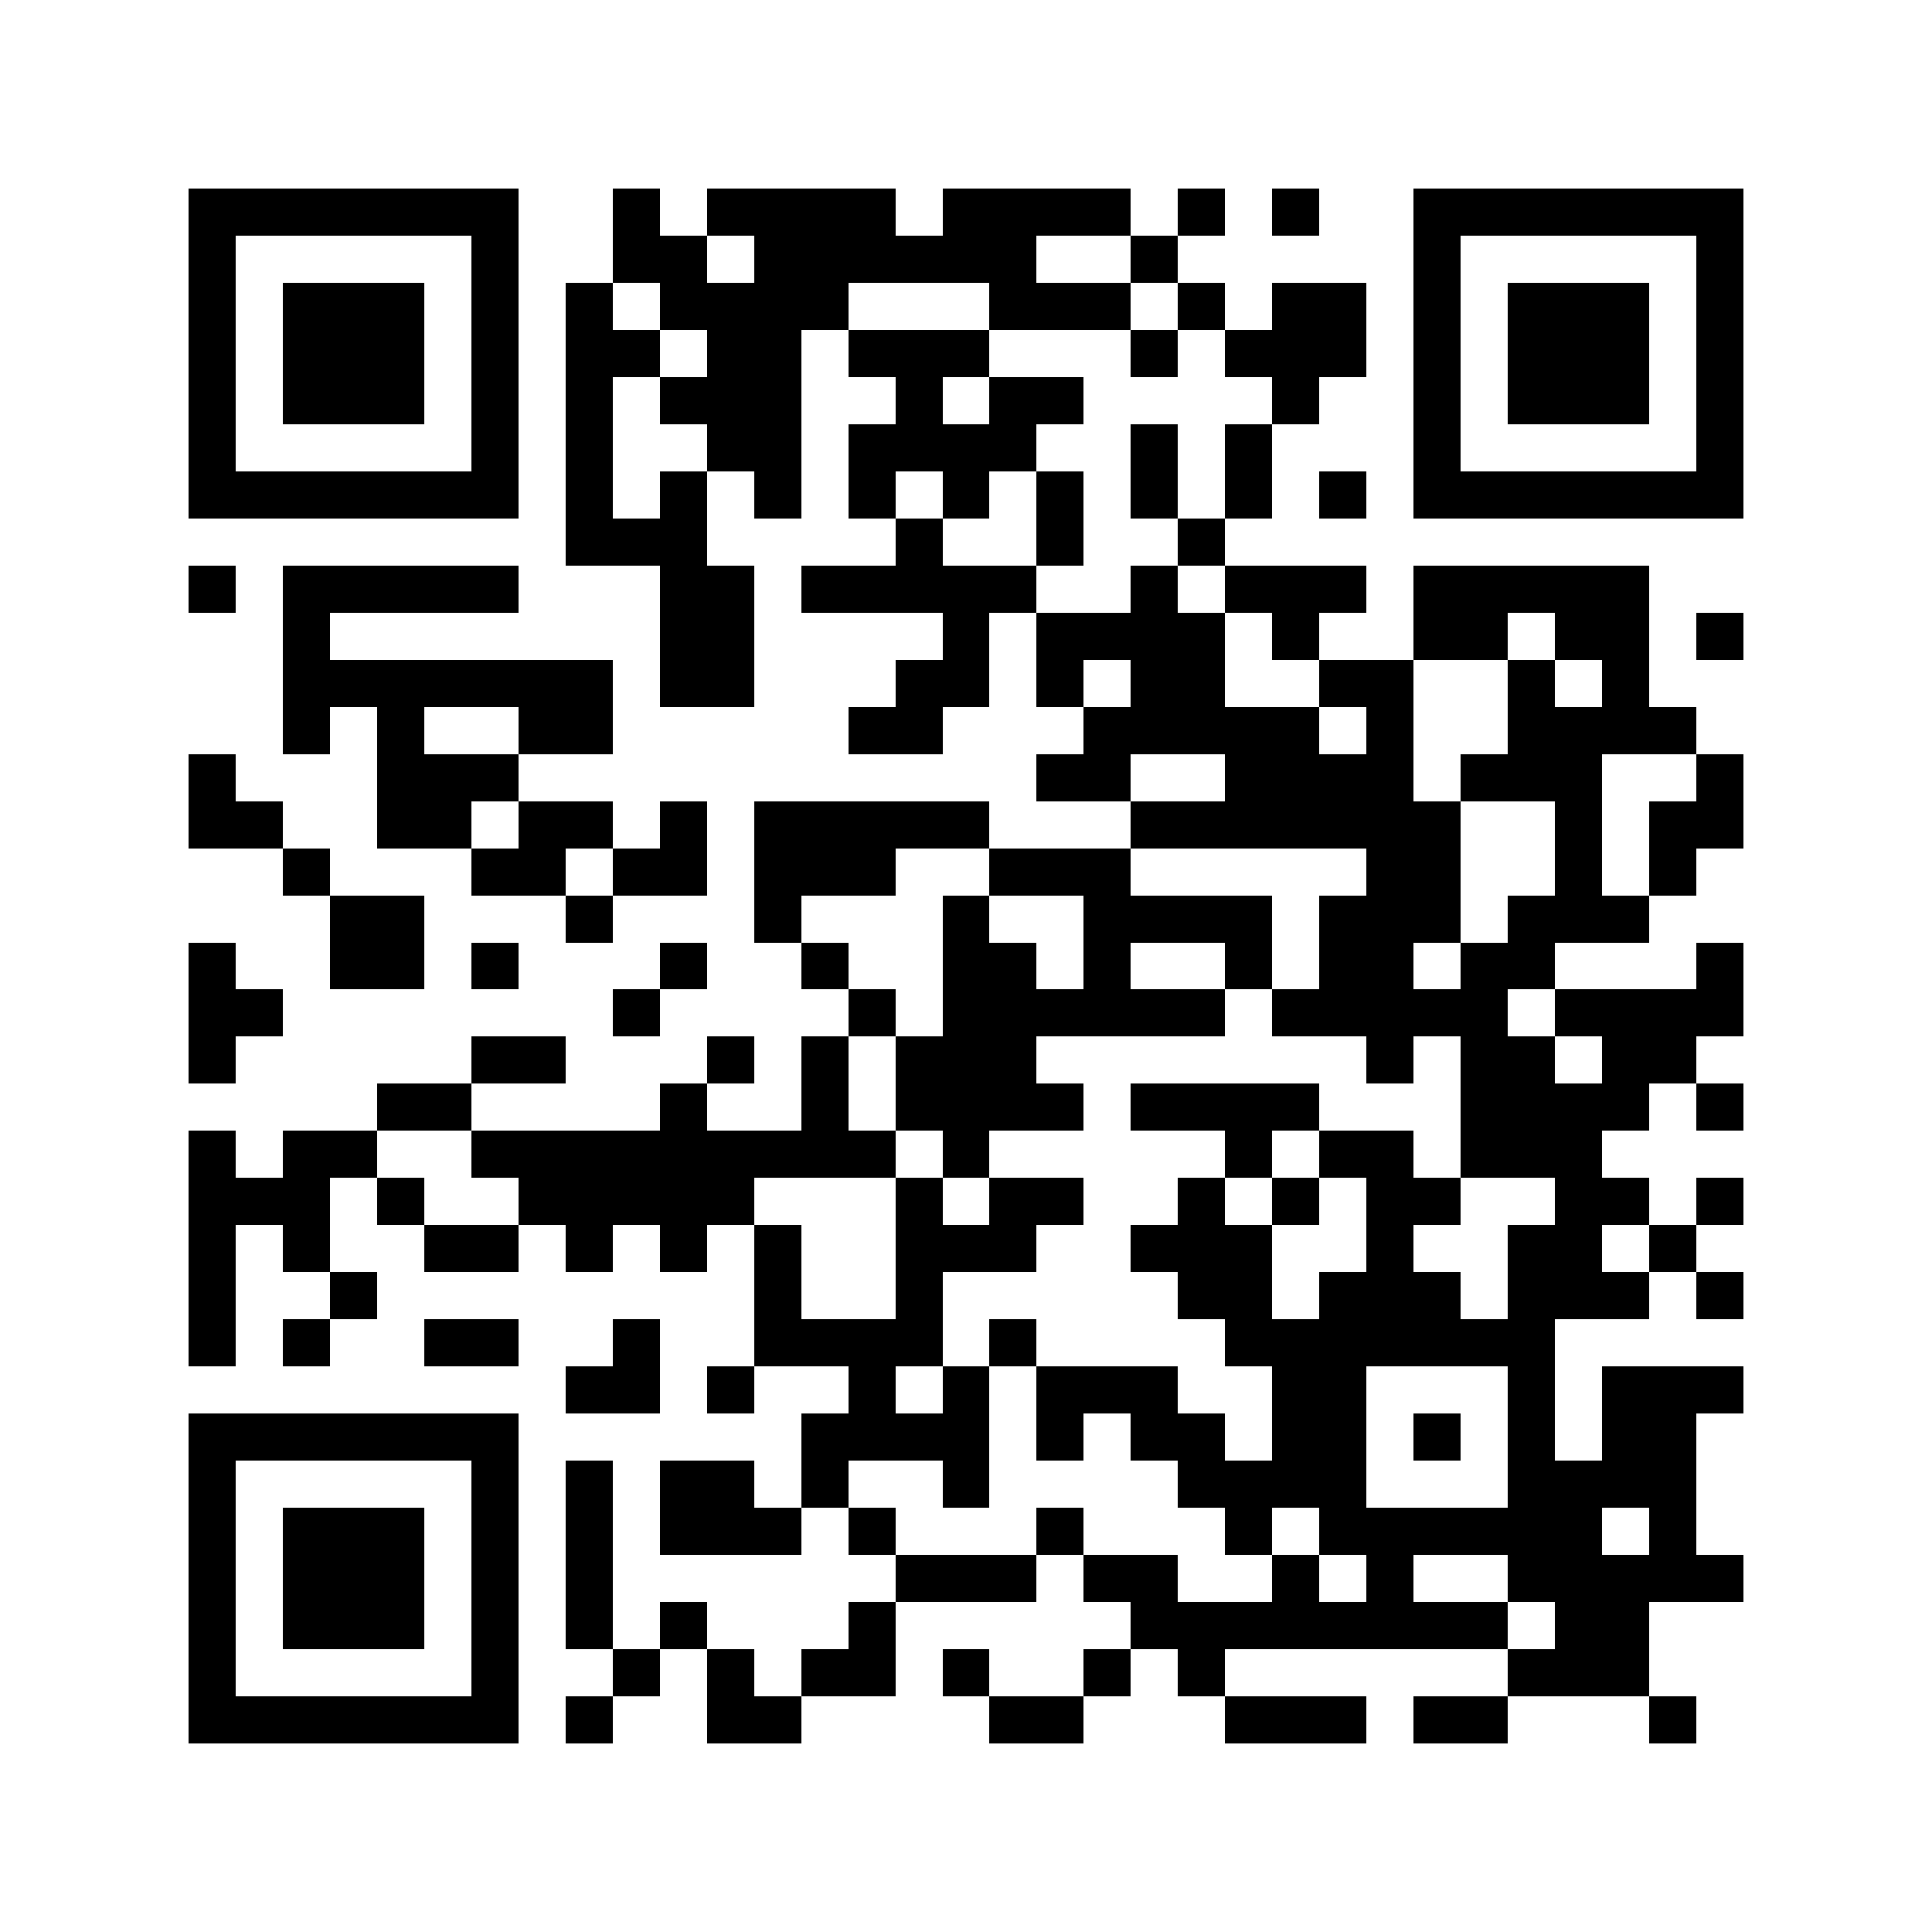<?xml version="1.0" encoding="utf-8"?><!DOCTYPE svg PUBLIC "-//W3C//DTD SVG 1.1//EN" "http://www.w3.org/Graphics/SVG/1.1/DTD/svg11.dtd"><svg xmlns="http://www.w3.org/2000/svg" viewBox="0 0 41 41" shape-rendering="crispEdges"><path fill="#ffffff" d="M0 0h41v41H0z"/><path stroke="#000000" d="M4 4.5h7m2 0h1m1 0h4m1 0h4m1 0h1m1 0h1m2 0h7M4 5.5h1m5 0h1m2 0h2m1 0h6m2 0h1m5 0h1m5 0h1M4 6.5h1m1 0h3m1 0h1m1 0h1m1 0h4m3 0h3m1 0h1m1 0h2m1 0h1m1 0h3m1 0h1M4 7.5h1m1 0h3m1 0h1m1 0h2m1 0h2m1 0h3m3 0h1m1 0h3m1 0h1m1 0h3m1 0h1M4 8.5h1m1 0h3m1 0h1m1 0h1m1 0h3m2 0h1m1 0h2m4 0h1m2 0h1m1 0h3m1 0h1M4 9.5h1m5 0h1m1 0h1m2 0h2m1 0h4m2 0h1m1 0h1m3 0h1m5 0h1M4 10.5h7m1 0h1m1 0h1m1 0h1m1 0h1m1 0h1m1 0h1m1 0h1m1 0h1m1 0h1m1 0h7M12 11.5h3m4 0h1m2 0h1m2 0h1M4 12.5h1m1 0h5m3 0h2m1 0h5m2 0h1m1 0h3m1 0h5M6 13.5h1m7 0h2m4 0h1m1 0h4m1 0h1m2 0h2m1 0h2m1 0h1M6 14.5h7m1 0h2m3 0h2m1 0h1m1 0h2m2 0h2m2 0h1m1 0h1M6 15.5h1m1 0h1m2 0h2m5 0h2m3 0h5m1 0h1m2 0h4M4 16.5h1m3 0h3m11 0h2m2 0h4m1 0h3m2 0h1M4 17.5h2m2 0h2m1 0h2m1 0h1m1 0h5m3 0h7m2 0h1m1 0h2M6 18.5h1m3 0h2m1 0h2m1 0h3m2 0h3m5 0h2m2 0h1m1 0h1M7 19.5h2m3 0h1m3 0h1m3 0h1m2 0h4m1 0h3m1 0h3M4 20.5h1m2 0h2m1 0h1m3 0h1m2 0h1m2 0h2m1 0h1m2 0h1m1 0h2m1 0h2m3 0h1M4 21.5h2m7 0h1m4 0h1m1 0h6m1 0h5m1 0h4M4 22.5h1m5 0h2m3 0h1m1 0h1m1 0h3m7 0h1m1 0h2m1 0h2M8 23.5h2m4 0h1m2 0h1m1 0h4m1 0h4m3 0h4m1 0h1M4 24.5h1m1 0h2m2 0h9m1 0h1m5 0h1m1 0h2m1 0h3M4 25.5h3m1 0h1m2 0h5m3 0h1m1 0h2m2 0h1m1 0h1m1 0h2m2 0h2m1 0h1M4 26.5h1m1 0h1m2 0h2m1 0h1m1 0h1m1 0h1m2 0h3m2 0h3m2 0h1m2 0h2m1 0h1M4 27.5h1m2 0h1m8 0h1m2 0h1m5 0h2m1 0h3m1 0h3m1 0h1M4 28.5h1m1 0h1m2 0h2m2 0h1m2 0h4m1 0h1m4 0h7M12 29.5h2m1 0h1m2 0h1m1 0h1m1 0h3m2 0h2m3 0h1m1 0h3M4 30.5h7m6 0h4m1 0h1m1 0h2m1 0h2m1 0h1m1 0h1m1 0h2M4 31.5h1m5 0h1m1 0h1m1 0h2m1 0h1m2 0h1m4 0h4m3 0h4M4 32.5h1m1 0h3m1 0h1m1 0h1m1 0h3m1 0h1m3 0h1m3 0h1m1 0h6m1 0h1M4 33.5h1m1 0h3m1 0h1m1 0h1m6 0h3m1 0h2m2 0h1m1 0h1m2 0h5M4 34.5h1m1 0h3m1 0h1m1 0h1m1 0h1m3 0h1m5 0h8m1 0h2M4 35.5h1m5 0h1m2 0h1m1 0h1m1 0h2m1 0h1m2 0h1m1 0h1m6 0h3M4 36.5h7m1 0h1m2 0h2m4 0h2m3 0h3m1 0h2m3 0h1"/></svg>
